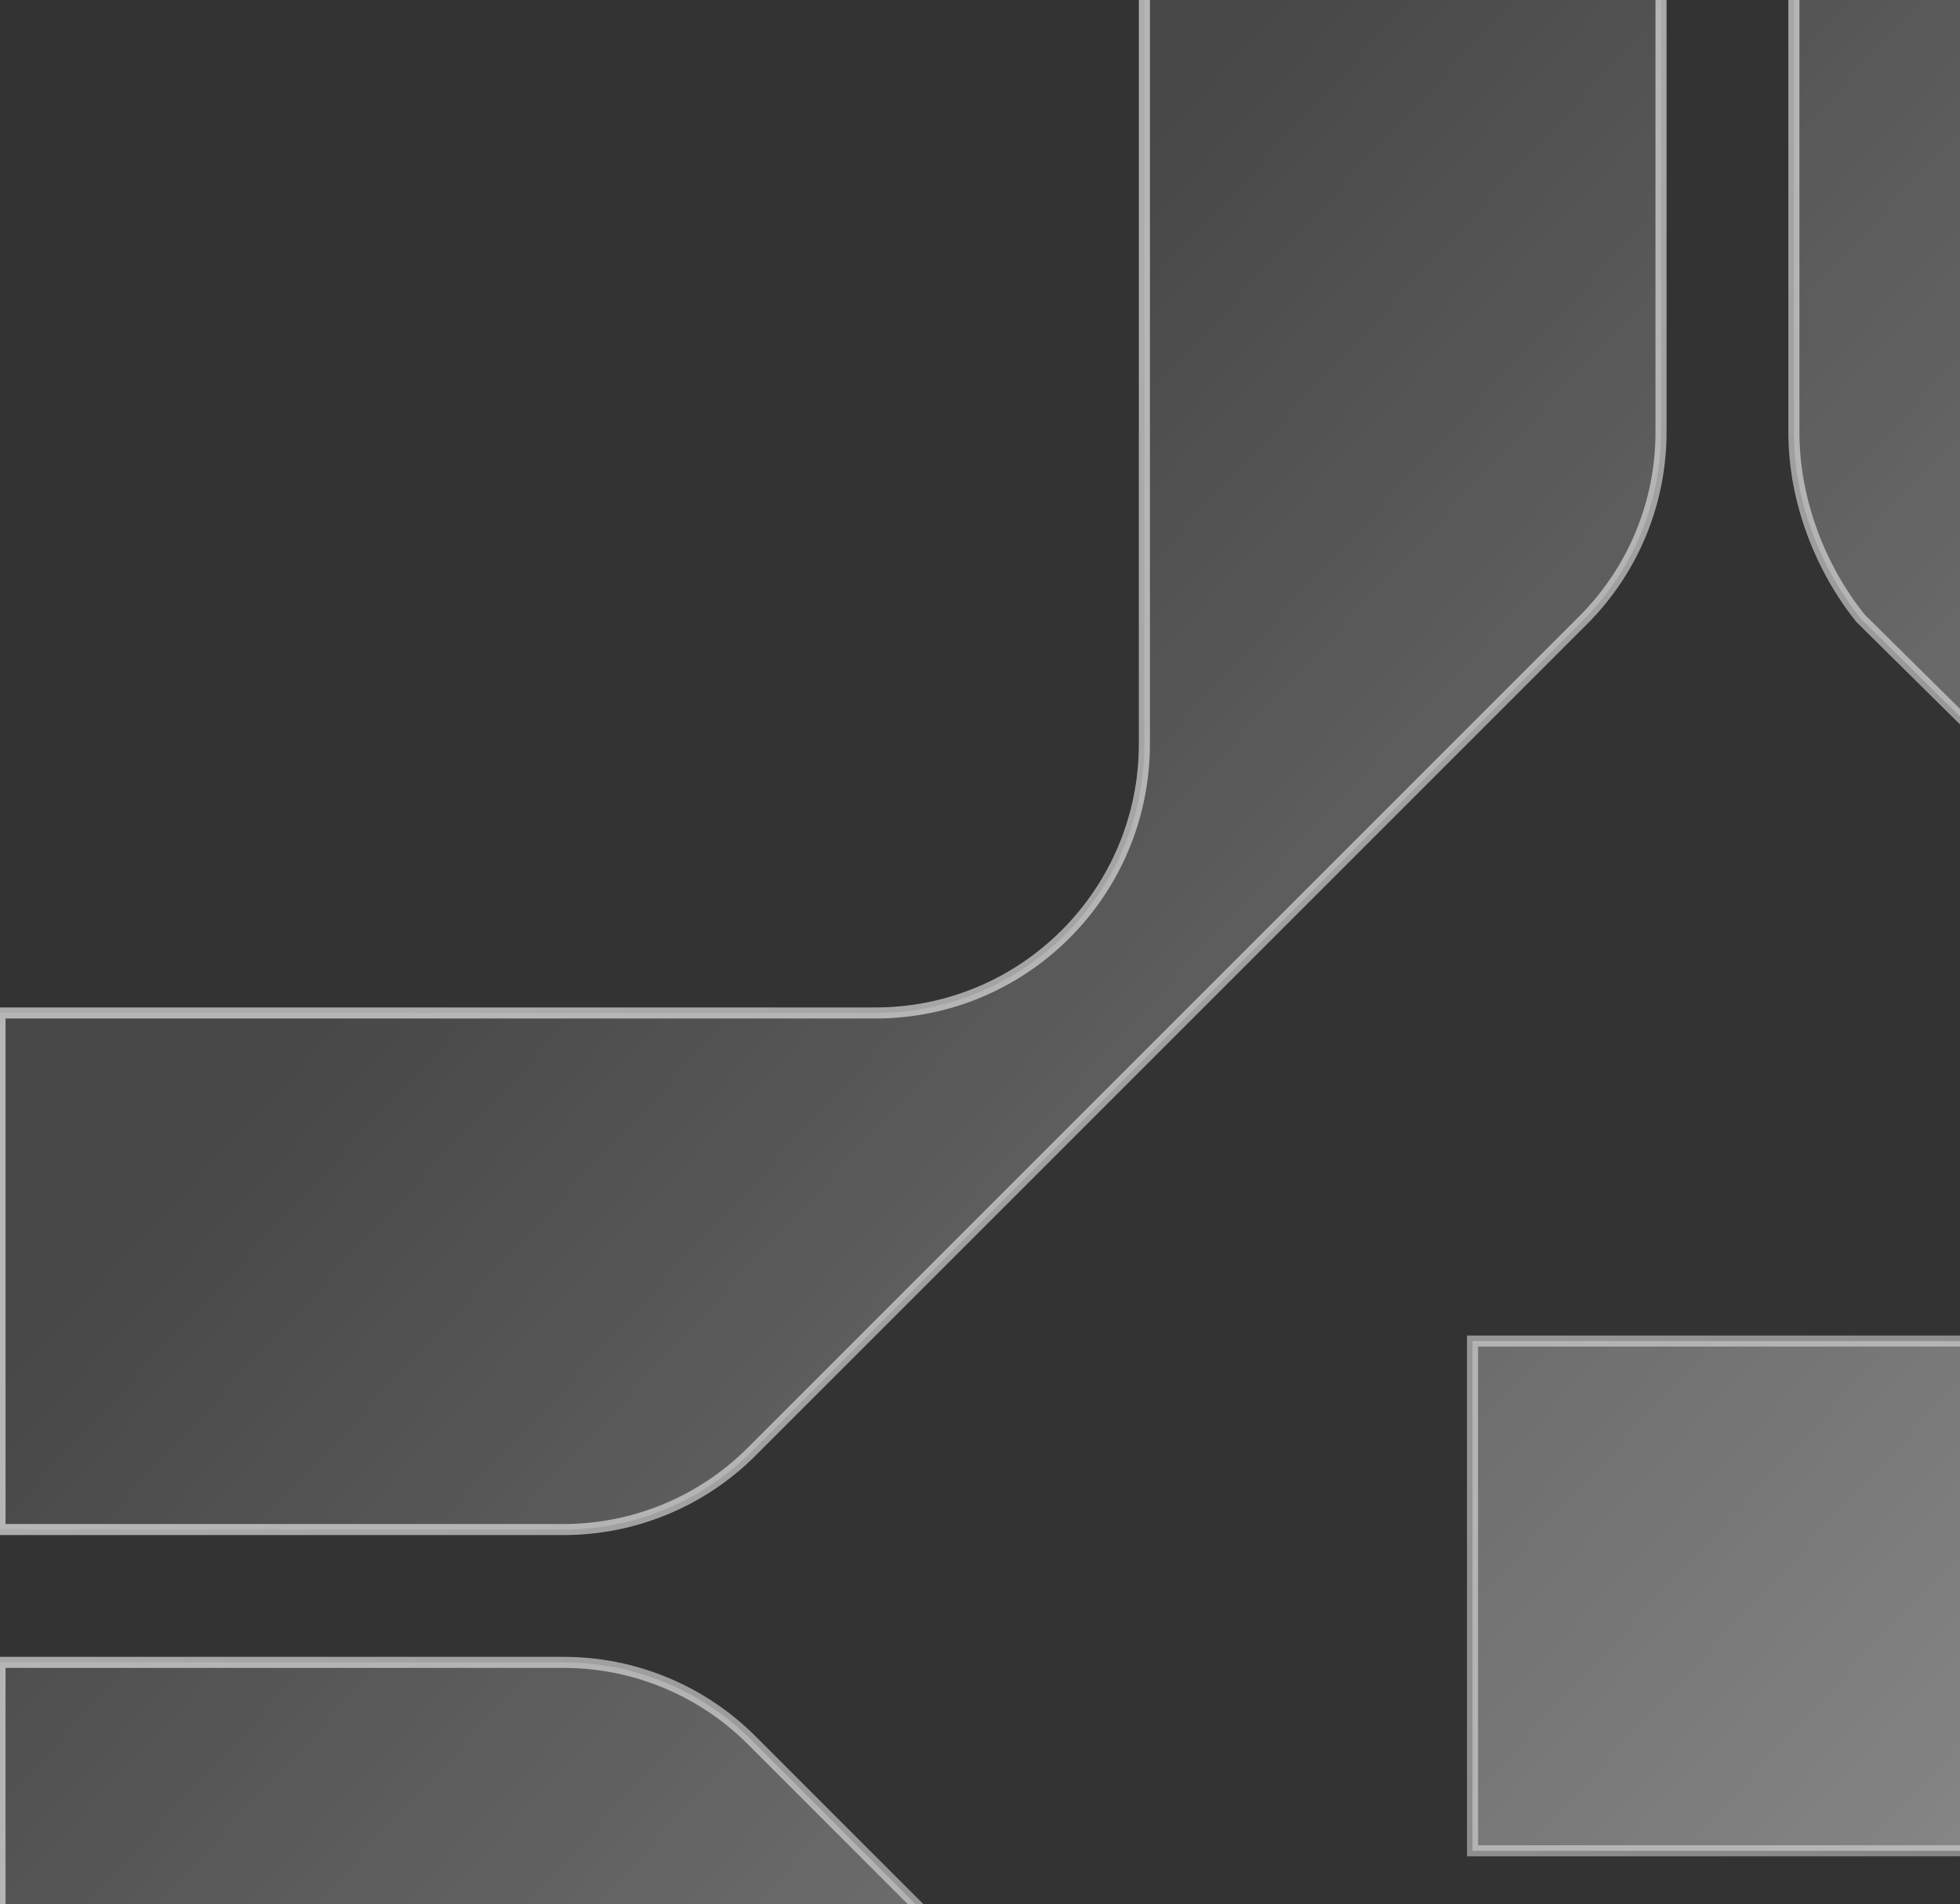 <svg xmlns="http://www.w3.org/2000/svg" viewBox="0 0 177 172" fill="none">
  <rect x="0" y="0" width="177" height="172" fill="#333333" stroke="none"/>
  <path
    d="m150 -11.851-46.655 0V67.189c0 13.429-10.877 24.306-24.305 24.306H0l4.32e-6 46.655H50.905c6.366 0 12.471-2.529 16.972-7.031l75.095-75.106C147.472 51.512 150 45.408 150 39.044V-11.851Zm12 0 46.655 0V67.189c0 13.429 10.877 24.306 24.305 24.306H312v46.655h-50.905c-6.366 0-12.471-2.529-16.972-7.031L168.028 55.856C164.528 51.512 162 45.408 162 39.044V-11.851ZM150 300.149h-46.655V221.11c0-13.429-10.877-24.305-24.305-24.305H0l4.32e-6-46.655H50.905c6.366 0 12.471 2.529 16.972 7.03l75.095 75.106c4.5 4.501 7.028 10.605 7.028 16.97v50.894Zm12 0h46.655V221.11c0-13.429 10.877-24.305 24.305-24.305H312v-46.655h-50.905c-6.366 0-12.471 2.529-16.972 7.03L168.028 232.285c-4.5 4.501-7.028 10.605-7.028 16.97v50.894Zm17.021-179.022H132.978v46.043h46.043v-46.043Z"
    fill="url(#paint0_linear_642_4281)"
    stroke="url(#paint1_linear_642_4281)"
  />
  <defs>
    <linearGradient
      id="paint0_linear_642_4281"
      x1="55.5"
      y1="63"
      x2="172.004"
      y2="170.996"
      gradientUnits="userSpaceOnUse"
    >
      <stop stop-color="white" stop-opacity="0.1" />
      <stop offset="1" stop-color="white" stop-opacity="0.4" />
    </linearGradient>
    <linearGradient
      id="paint1_linear_642_4281"
      x1="64"
      y1="64"
      x2="175"
      y2="171.5"
      gradientUnits="userSpaceOnUse"
    >
      <stop stop-color="white" stop-opacity="0.6" />
      <stop offset="1" stop-color="white" stop-opacity="0.4" />
    </linearGradient>
  </defs>
</svg>
